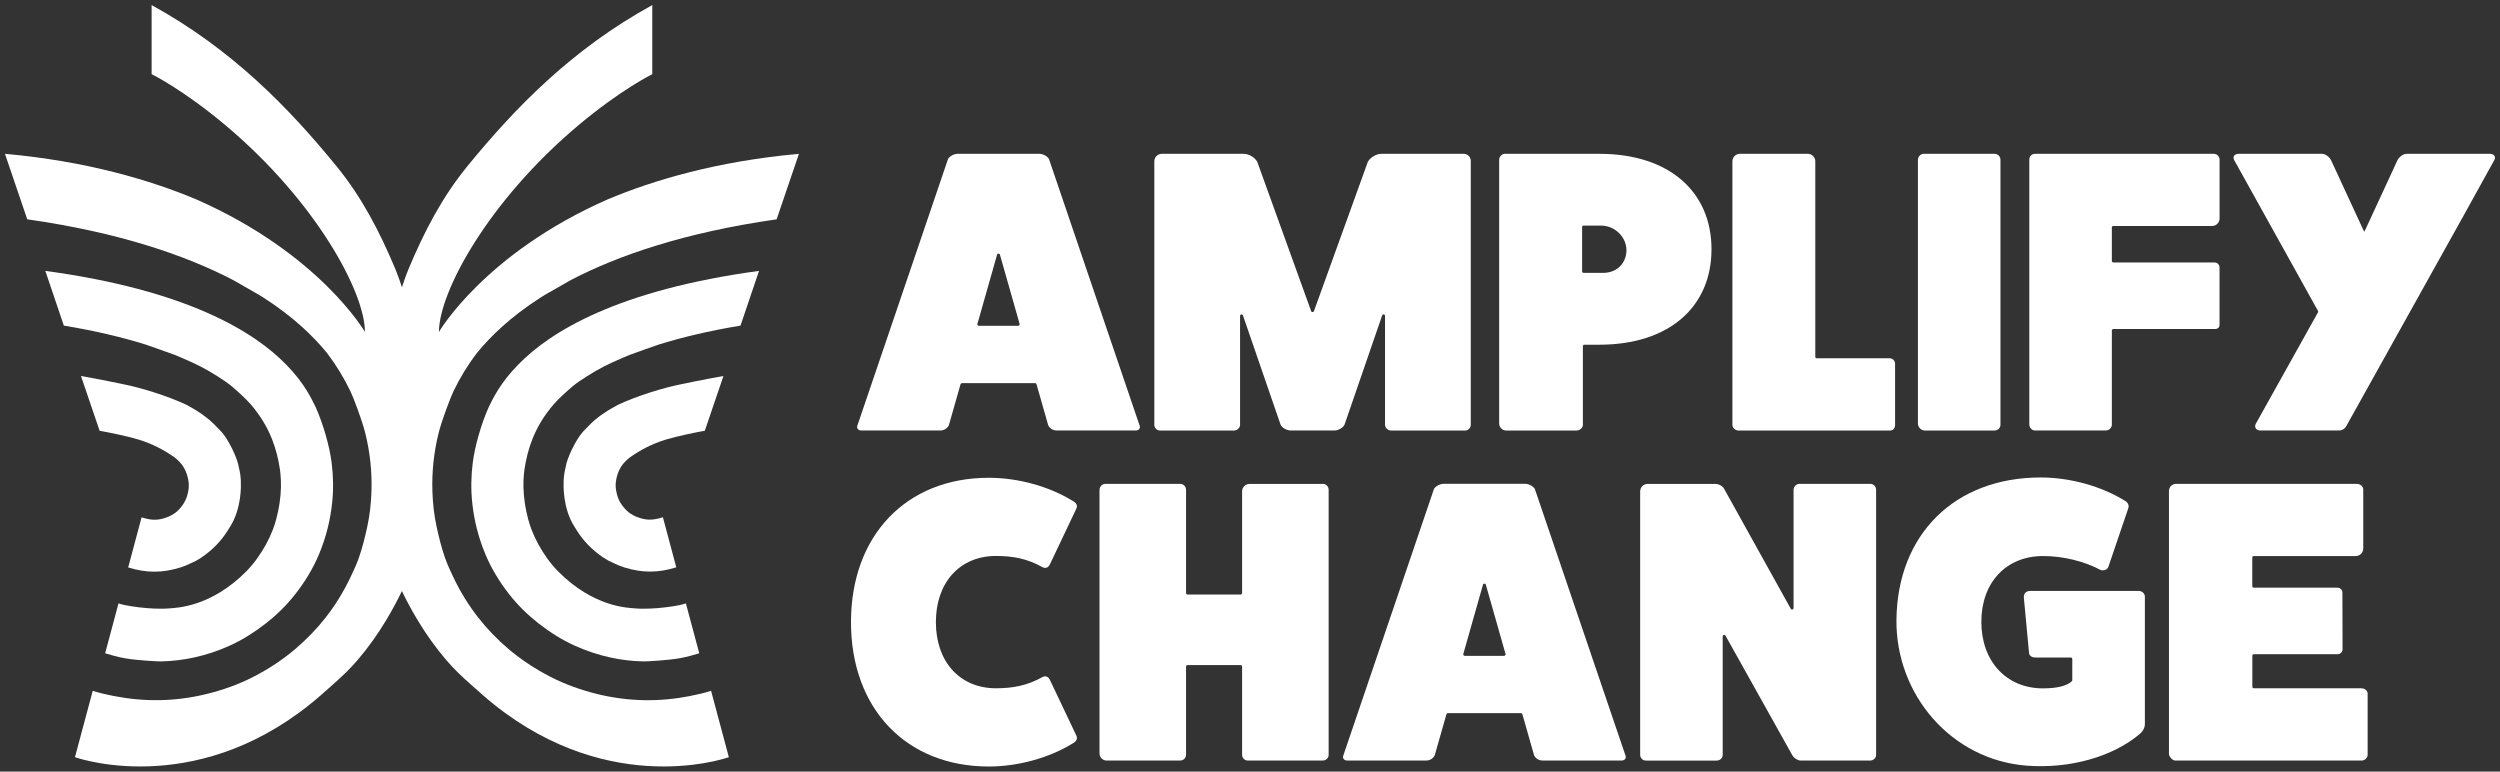 <svg preserveAspectRatio="none" width="100%" height="100%" overflow="visible" style="display: block;" viewBox="0 0 162 50" fill="none" xmlns="http://www.w3.org/2000/svg">
<rect x="0" y="0" width="162" height="50" fill="#333333" stroke="none"/>
<g id="AmplifyChange_Logo_0 1" clip-path="url(#clip0_81_415)">
<path id="Vector" d="M73.842 27.558C73.919 27.713 73.817 27.895 73.609 27.895H68.468C68.234 27.895 68.027 27.765 67.924 27.558L67.166 24.898C67.155 24.858 67.116 24.828 67.073 24.828H62.337C62.293 24.828 62.255 24.858 62.243 24.898L61.485 27.558C61.38 27.765 61.173 27.895 60.941 27.895H55.8C55.593 27.895 55.488 27.713 55.565 27.558L61.428 10.316C61.428 10.316 61.433 10.302 61.437 10.295C61.522 10.142 61.802 9.967 62.054 9.967H67.35C67.605 9.967 67.883 10.142 67.967 10.295C67.972 10.302 67.974 10.309 67.977 10.316L73.84 27.558H73.842ZM64.611 16.503L63.336 20.99C63.318 21.052 63.366 21.113 63.43 21.113H65.977C66.041 21.113 66.087 21.052 66.071 20.99L64.796 16.503C64.768 16.41 64.636 16.41 64.609 16.503H64.611Z" fill="white"/>
<path id="Vector_2" d="M94.846 9.967C95.101 9.967 95.306 10.172 95.306 10.427V27.533C95.306 27.715 95.149 27.898 94.942 27.898H90.14C89.932 27.898 89.75 27.715 89.75 27.533V20.471C89.75 20.361 89.598 20.336 89.564 20.439L87.13 27.506C87.052 27.713 86.715 27.895 86.481 27.895H83.626C83.391 27.895 83.054 27.713 82.977 27.506L80.543 20.439C80.506 20.336 80.356 20.361 80.356 20.471V27.533C80.356 27.715 80.174 27.898 79.966 27.898H75.165C74.957 27.898 74.8 27.715 74.8 27.533V10.452C74.8 10.186 75.019 9.967 75.285 9.967H80.588C80.923 9.967 81.305 10.195 81.465 10.477C81.469 10.484 81.472 10.491 81.474 10.496L84.962 20.161C84.992 20.245 85.112 20.245 85.144 20.161L88.632 10.496C88.632 10.496 88.637 10.482 88.641 10.477C88.801 10.195 89.186 9.967 89.52 9.967H94.85H94.846Z" fill="white"/>
<path id="Vector_3" d="M103.635 9.967C108.177 9.967 110.905 12.435 110.905 16.152C110.905 19.869 108.179 22.337 103.635 22.337H102.667C102.615 22.337 102.571 22.38 102.571 22.433V27.533C102.571 27.715 102.389 27.898 102.157 27.898H97.606C97.353 27.898 97.146 27.69 97.146 27.437V10.357C97.146 10.149 97.328 9.967 97.51 9.967H103.637H103.635ZM103.869 17.683C104.607 17.683 105.156 17.273 105.338 16.631C105.625 15.614 104.794 14.618 103.737 14.618H102.617C102.565 14.618 102.521 14.662 102.521 14.714V17.588C102.521 17.64 102.565 17.683 102.617 17.683H103.872H103.869Z" fill="white"/>
<path id="Vector_4" d="M122.464 23.219C122.647 23.219 122.801 23.374 122.801 23.584V27.533C122.801 27.727 122.683 27.898 122.476 27.898H112.649C112.442 27.898 112.26 27.715 112.26 27.533V10.452C112.26 10.186 112.478 9.967 112.744 9.967H117.146C117.412 9.967 117.631 10.186 117.631 10.452V23.121C117.631 23.173 117.674 23.217 117.726 23.217H122.46L122.464 23.219Z" fill="white"/>
<path id="Vector_5" d="M129.24 9.967C129.473 9.967 129.63 10.149 129.63 10.357V27.533C129.63 27.715 129.473 27.898 129.24 27.898H124.741C124.489 27.898 124.281 27.69 124.281 27.437V10.357C124.281 10.149 124.464 9.967 124.646 9.967H129.24Z" fill="white"/>
<path id="Vector_6" d="M143.439 9.967C143.674 9.967 143.828 10.149 143.828 10.332V14.158C143.828 14.427 143.61 14.643 143.343 14.643H136.943C136.891 14.643 136.848 14.687 136.848 14.739V16.911C136.848 16.963 136.891 17.007 136.943 17.007H143.489C143.721 17.007 143.831 17.191 143.826 17.344V21.022C143.828 21.227 143.721 21.321 143.494 21.321H136.943C136.891 21.321 136.848 21.364 136.848 21.416V27.531C136.848 27.713 136.665 27.895 136.458 27.895H131.863C131.656 27.895 131.499 27.688 131.499 27.506V10.332C131.499 10.149 131.654 9.967 131.863 9.967H143.441H143.439Z" fill="white"/>
<path id="Vector_7" d="M161.345 9.967H155.953C155.721 9.967 155.461 10.174 155.356 10.382L153.319 14.787C153.298 14.83 153.239 14.935 153.202 15.019C153.168 14.933 153.104 14.819 153.091 14.787L151.053 10.382C150.948 10.174 150.691 9.967 150.456 9.967H145.065C144.805 9.967 144.65 10.149 144.78 10.382L150.206 20.147C150.222 20.177 150.222 20.211 150.206 20.24L146.18 27.453C146.051 27.688 146.206 27.895 146.465 27.895C147.745 27.895 150.479 27.895 151.579 27.895C151.768 27.895 151.943 27.788 152.034 27.622L159.628 13.994L161.627 10.382C161.757 10.149 161.6 9.967 161.342 9.967H161.345Z" fill="white"/>
<path id="Vector_8" d="M49.188 17.553C40.053 18.791 35.665 21.475 33.571 23.638C32.441 24.789 31.961 25.782 31.669 26.382C31.182 27.471 30.772 28.9 30.636 29.978C30.526 30.84 30.51 31.708 30.601 32.581C30.724 33.738 31.005 34.846 31.453 35.915C31.845 36.851 32.371 37.711 32.994 38.506C33.545 39.208 34.176 39.83 34.88 40.382C34.903 40.4 34.928 40.416 34.95 40.434C35.667 40.992 36.432 41.473 37.261 41.847C37.995 42.177 38.753 42.43 39.541 42.603C40.253 42.761 40.973 42.845 41.701 42.859C41.917 42.863 43.325 42.786 44.069 42.649C44.493 42.572 44.905 42.46 45.312 42.332L44.445 39.098C44.172 39.233 42.35 39.536 41.105 39.42C40.711 39.383 38.45 39.347 36.15 37.009C35.642 36.494 35.237 35.903 34.889 35.279C34.723 34.974 34.577 34.659 34.447 34.331C34.361 34.101 34.285 33.868 34.222 33.629C34.042 32.95 33.937 32.266 33.919 31.569C33.912 31.282 33.923 30.999 33.951 30.719C33.96 30.632 33.969 30.543 33.98 30.457C34.078 29.762 34.247 29.092 34.504 28.442C34.83 27.615 35.299 26.876 35.877 26.202C36.187 25.84 36.733 25.352 37.097 25.04C37.537 24.673 38.495 24.071 39.151 23.738C39.178 23.725 39.65 23.494 39.682 23.481C40.021 23.324 40.781 23.005 40.786 23.002C41.05 22.897 42.657 22.337 42.667 22.334C44.144 21.87 45.902 21.446 47.985 21.099L49.185 17.553H49.188Z" fill="white"/>
<path id="Vector_9" d="M40.419 30.015C40.538 29.857 40.797 29.661 40.8 29.65C41.444 29.192 42.218 28.766 43.152 28.483C43.889 28.26 45.151 28.002 45.672 27.913L46.879 24.365C45.604 24.588 44.165 24.892 44.165 24.892C43.031 25.115 41.326 25.632 40.062 26.223C40.019 26.243 39.34 26.619 39.201 26.733C39.201 26.733 39.128 26.774 39.012 26.856C39.001 26.863 38.989 26.87 38.98 26.877C38.926 26.918 38.867 26.961 38.798 27.013C38.427 27.282 38.12 27.619 37.799 27.952C37.323 28.447 36.724 29.741 36.663 30.227C36.663 30.233 36.66 30.238 36.658 30.245C36.656 30.259 36.651 30.274 36.649 30.288C36.494 30.933 36.524 31.298 36.524 31.298C36.524 31.298 36.426 32.92 37.25 34.169C37.291 34.233 37.314 34.274 37.346 34.322C37.355 34.336 37.361 34.349 37.371 34.363C37.38 34.377 37.387 34.388 37.396 34.402C37.824 35.085 38.4 35.662 39.106 36.136C39.215 36.209 39.327 36.275 39.44 36.337C39.632 36.441 40.057 36.614 40.055 36.624C40.194 36.678 40.335 36.731 40.479 36.776C41.619 37.13 42.646 37.13 43.823 36.763L42.956 33.517C42.928 33.526 42.906 33.533 42.892 33.536C42.27 33.729 41.847 33.72 41.273 33.499C41.234 33.483 41.196 33.467 41.157 33.449C41.141 33.442 41.127 33.433 41.109 33.426C41.093 33.419 41.077 33.41 41.062 33.404C40.904 33.324 40.759 33.226 40.636 33.109C40.262 32.758 40.041 32.364 39.955 31.929C39.896 31.687 39.877 31.444 39.909 31.211C39.975 30.737 40.151 30.318 40.422 30.008L40.419 30.015Z" fill="white"/>
<path id="Vector_10" d="M11.339 23.002C11.339 23.002 12.104 23.321 12.443 23.481C12.473 23.494 12.944 23.725 12.974 23.738C13.63 24.071 14.588 24.67 15.028 25.04C15.392 25.354 15.938 25.84 16.248 26.202C16.826 26.876 17.295 27.617 17.621 28.442C17.878 29.092 18.047 29.762 18.145 30.457C18.158 30.543 18.165 30.632 18.174 30.719C18.199 30.999 18.213 31.284 18.206 31.569C18.19 32.266 18.083 32.95 17.903 33.629C17.84 33.868 17.764 34.103 17.678 34.331C17.548 34.659 17.402 34.974 17.236 35.279C16.888 35.903 16.483 36.491 15.975 37.009C13.675 39.347 11.412 39.383 11.02 39.42C9.777 39.536 7.953 39.231 7.68 39.098L6.813 42.332C7.22 42.46 7.632 42.569 8.056 42.649C8.8 42.788 10.207 42.863 10.424 42.859C11.15 42.843 11.872 42.761 12.585 42.603C13.372 42.43 14.13 42.177 14.864 41.847C15.693 41.473 16.457 40.992 17.175 40.434C17.198 40.416 17.223 40.4 17.245 40.382C17.949 39.832 18.579 39.208 19.131 38.506C19.754 37.711 20.28 36.851 20.672 35.915C21.12 34.846 21.401 33.738 21.523 32.581C21.617 31.708 21.599 30.84 21.489 29.978C21.353 28.9 20.941 27.471 20.456 26.382C20.164 25.782 19.684 24.787 18.555 23.638C16.46 21.475 12.072 18.793 2.937 17.553L4.137 21.099C6.221 21.446 7.978 21.87 9.456 22.334C9.465 22.337 11.073 22.897 11.337 23.002H11.339Z" fill="white"/>
<path id="Vector_11" d="M44.721 45.103C42.721 45.495 40.727 45.466 38.741 44.983C37.671 44.723 36.64 44.358 35.665 43.857C34.691 43.353 33.773 42.758 32.935 42.041C32.22 41.43 31.567 40.76 30.989 40.019C30.356 39.21 29.823 38.34 29.381 37.41C29.185 36.997 28.989 36.585 28.839 36.154C28.609 35.495 28.441 34.821 28.293 34.139C28.129 33.38 28.045 32.617 28.02 31.845C27.979 30.577 28.111 29.329 28.413 28.096C28.632 27.205 29.21 25.723 29.374 25.377C29.8 24.488 30.305 23.656 30.895 22.884C31.341 22.337 31.881 21.758 32.539 21.165C33.206 20.564 34.028 19.923 35.028 19.281C35.21 19.162 35.399 19.053 35.588 18.948C36.05 18.691 36.651 18.344 36.986 18.148C40.041 16.557 44.336 15.069 50.326 14.212L51.77 9.969C46.474 10.445 42.359 11.669 39.377 12.92C31.373 16.441 28.443 21.512 28.443 21.512C28.443 18.934 31.622 13.041 37.48 8.118C40.235 5.803 42.268 4.807 42.268 4.807V0.329C37.072 3.182 33.382 6.974 30.267 10.794C28.646 12.783 27.505 14.985 26.508 17.348C26.319 17.797 26.084 18.474 26.046 18.615C26.007 18.474 25.772 17.797 25.583 17.348C24.584 14.983 23.445 12.783 21.824 10.794C18.712 6.974 15.021 3.185 9.825 0.329V4.805C9.825 4.805 11.856 5.801 14.611 8.116C20.469 13.039 23.648 18.932 23.648 21.509C23.648 21.509 20.718 16.439 12.714 12.918C9.732 11.669 5.617 10.445 0.321 9.967L1.765 14.21C7.755 15.067 12.047 16.555 15.105 18.146C15.442 18.342 16.041 18.688 16.503 18.946C16.692 19.05 16.881 19.162 17.063 19.278C18.063 19.921 18.882 20.561 19.552 21.163C20.21 21.756 20.75 22.334 21.196 22.881C21.785 23.654 22.291 24.486 22.717 25.375C22.883 25.721 23.459 27.202 23.677 28.093C23.98 29.326 24.112 30.575 24.071 31.842C24.046 32.612 23.962 33.378 23.798 34.137C23.65 34.819 23.482 35.493 23.252 36.152C23.102 36.582 22.906 36.995 22.71 37.407C22.268 38.337 21.735 39.208 21.102 40.017C20.524 40.755 19.871 41.425 19.156 42.038C18.318 42.754 17.402 43.351 16.426 43.855C15.449 44.358 14.418 44.721 13.35 44.98C11.364 45.464 9.37 45.493 7.371 45.101C6.915 45.012 6.451 44.907 6.009 44.766L4.857 49.066C5.392 49.249 13.142 51.737 20.811 45.033C20.795 45.035 21.913 44.082 22.446 43.549C22.705 43.289 22.958 43.02 23.195 42.742C23.864 41.956 24.461 41.12 24.996 40.233C25.374 39.609 25.731 38.953 26.043 38.298C26.355 38.953 26.713 39.609 27.091 40.233C27.628 41.117 28.222 41.956 28.892 42.742C29.131 43.023 29.381 43.289 29.641 43.549C30.174 44.082 31.291 45.037 31.276 45.033C38.944 51.737 46.697 49.249 47.23 49.066L46.078 44.766C45.633 44.907 45.171 45.012 44.716 45.101L44.721 45.103Z" fill="white"/>
<path id="Vector_12" d="M13.115 26.856C12.997 26.774 12.926 26.731 12.926 26.731C12.787 26.621 12.111 26.243 12.065 26.223C10.802 25.632 9.096 25.115 7.962 24.892C7.962 24.892 6.523 24.588 5.248 24.365L6.455 27.913C6.979 28.005 8.24 28.26 8.976 28.483C9.909 28.766 10.683 29.192 11.328 29.65C11.328 29.661 11.589 29.857 11.708 30.015C11.979 30.325 12.154 30.744 12.22 31.218C12.252 31.45 12.234 31.694 12.175 31.936C12.088 32.371 11.865 32.765 11.494 33.116C11.371 33.233 11.225 33.331 11.068 33.41C11.052 33.417 11.036 33.426 11.02 33.433C11.002 33.44 10.988 33.447 10.973 33.456C10.934 33.474 10.897 33.49 10.856 33.506C10.28 33.727 9.859 33.734 9.237 33.542C9.224 33.538 9.201 33.531 9.174 33.524L8.306 36.77C9.483 37.136 10.508 37.134 11.651 36.783C11.797 36.738 11.936 36.687 12.075 36.63C12.075 36.624 12.498 36.448 12.689 36.346C12.803 36.282 12.917 36.218 13.024 36.145C13.73 35.671 14.306 35.094 14.734 34.411C14.743 34.397 14.75 34.386 14.759 34.372C14.768 34.358 14.775 34.345 14.784 34.331C14.818 34.283 14.839 34.24 14.88 34.178C15.704 32.929 15.606 31.307 15.606 31.307C15.606 31.307 15.636 30.942 15.481 30.297C15.478 30.284 15.474 30.268 15.472 30.254C15.472 30.247 15.467 30.243 15.467 30.236C15.406 29.75 14.805 28.456 14.331 27.961C14.01 27.629 13.702 27.291 13.331 27.022C13.263 26.97 13.201 26.927 13.149 26.888C13.149 26.888 13.126 26.872 13.117 26.865L13.115 26.856Z" fill="white"/>
<path id="Vector_13" d="M69.759 47.697C69.837 47.879 69.734 48.062 69.525 48.164C68.02 49.098 65.993 49.67 64.074 49.67C58.725 49.67 55.144 45.928 55.144 40.315C55.144 34.702 58.725 30.96 64.074 30.96C65.996 30.96 68.02 31.532 69.525 32.467C69.732 32.572 69.837 32.752 69.759 32.934L68.045 36.546C67.942 36.781 67.76 36.858 67.551 36.753C66.59 36.209 65.656 36.026 64.538 36.026C62.202 36.026 60.645 37.74 60.645 40.313C60.645 42.886 62.202 44.6 64.538 44.6C65.654 44.6 66.59 44.417 67.551 43.873C67.758 43.768 67.94 43.848 68.045 44.08L69.759 47.692V47.697Z" fill="white"/>
<path id="Vector_14" d="M85.707 31.352C85.941 31.352 86.096 31.535 86.096 31.742V48.919C86.096 49.101 85.941 49.283 85.707 49.283H80.852C80.645 49.283 80.488 49.101 80.488 48.919V43.194C80.488 43.141 80.445 43.098 80.392 43.098H76.952C76.9 43.098 76.856 43.141 76.856 43.194V48.919C76.856 49.101 76.701 49.283 76.467 49.283H71.708C71.456 49.283 71.248 49.076 71.248 48.823V31.744C71.248 31.537 71.43 31.355 71.613 31.355H76.467C76.701 31.355 76.856 31.537 76.856 31.744V38.431C76.856 38.483 76.9 38.527 76.952 38.527H80.392C80.445 38.527 80.488 38.483 80.488 38.431V31.842C80.488 31.576 80.707 31.357 80.973 31.357H85.704L85.707 31.352Z" fill="white"/>
<path id="Vector_15" d="M105.326 48.944C105.404 49.099 105.301 49.281 105.092 49.281H99.953C99.718 49.281 99.511 49.151 99.409 48.944L98.651 46.284C98.639 46.243 98.6 46.213 98.557 46.213H93.821C93.778 46.213 93.739 46.243 93.728 46.284L92.97 48.944C92.865 49.151 92.658 49.281 92.426 49.281H87.287C87.079 49.281 86.975 49.099 87.052 48.944L92.915 31.701C92.915 31.701 92.92 31.688 92.924 31.681C93.008 31.528 93.288 31.352 93.541 31.352H98.837C99.092 31.352 99.37 31.528 99.454 31.681C99.459 31.688 99.461 31.694 99.463 31.701L105.326 48.944ZM96.096 37.889L94.823 42.376C94.805 42.437 94.853 42.499 94.916 42.499H97.464C97.528 42.499 97.574 42.437 97.558 42.376L96.283 37.889C96.255 37.795 96.123 37.795 96.096 37.889Z" fill="white"/>
<path id="Vector_16" d="M121.183 31.352C121.417 31.352 121.572 31.535 121.572 31.742V48.919C121.572 49.101 121.417 49.283 121.183 49.283H116.69C116.508 49.283 116.276 49.153 116.146 48.946L111.811 41.188C111.763 41.102 111.631 41.136 111.631 41.236V48.921C111.631 49.103 111.474 49.285 111.242 49.285H106.647C106.44 49.285 106.283 49.103 106.283 48.921V31.842C106.283 31.576 106.501 31.357 106.768 31.357H111.137C111.372 31.357 111.631 31.487 111.734 31.694L116.044 39.45C116.092 39.536 116.224 39.502 116.224 39.402V31.744C116.224 31.537 116.406 31.355 116.586 31.355H121.18L121.183 31.352Z" fill="white"/>
<path id="Vector_17" d="M138.599 38.292C138.806 38.292 138.988 38.474 138.988 38.656V46.92C138.988 47.154 138.858 47.387 138.676 47.544C136.93 49.03 134.14 49.83 131.328 49.614C126.46 49.24 122.831 45.026 122.89 40.14C122.959 34.614 126.679 30.94 132.235 30.94C134.156 30.94 136.18 31.512 137.688 32.446C137.895 32.551 137.972 32.758 137.92 32.913L136.622 36.733C136.545 36.915 136.363 36.993 136.128 36.94C135.065 36.368 133.687 36.031 132.389 36.031C130.001 36.031 128.391 37.745 128.391 40.293C128.391 42.84 130.001 44.607 132.389 44.607C133.318 44.607 133.958 44.436 134.257 44.142C134.275 44.123 134.284 44.099 134.284 44.071V42.702C134.284 42.649 134.241 42.606 134.188 42.606H131.898C131.663 42.606 131.508 42.501 131.483 42.321L131.146 38.734C131.121 38.474 131.276 38.292 131.561 38.292H138.596H138.599Z" fill="white"/>
<path id="Vector_18" d="M153.034 44.605C153.241 44.605 153.423 44.759 153.423 44.942V48.919C153.423 49.101 153.241 49.283 153.034 49.283H140.962C140.78 49.283 140.598 49.076 140.548 48.893V31.815C140.548 31.56 140.752 31.355 141.007 31.355H152.724C152.959 31.355 153.139 31.537 153.139 31.719V35.546C153.139 35.815 152.92 36.031 152.654 36.031H146.044C145.992 36.031 145.948 36.074 145.948 36.127V37.986C145.948 38.039 145.992 38.082 146.044 38.082H151.451C151.686 38.082 151.798 38.255 151.788 38.419L151.798 42.057C151.798 42.227 151.691 42.394 151.458 42.394H146.046C145.994 42.394 145.951 42.437 145.951 42.49V44.504C145.951 44.557 145.994 44.6 146.046 44.6H153.036L153.034 44.605Z" fill="white"/>
</g>
<defs>
<clipPath id="clip0_81_415">
<rect width="162" height="50" fill="white"/>
</clipPath>
</defs>
</svg>
